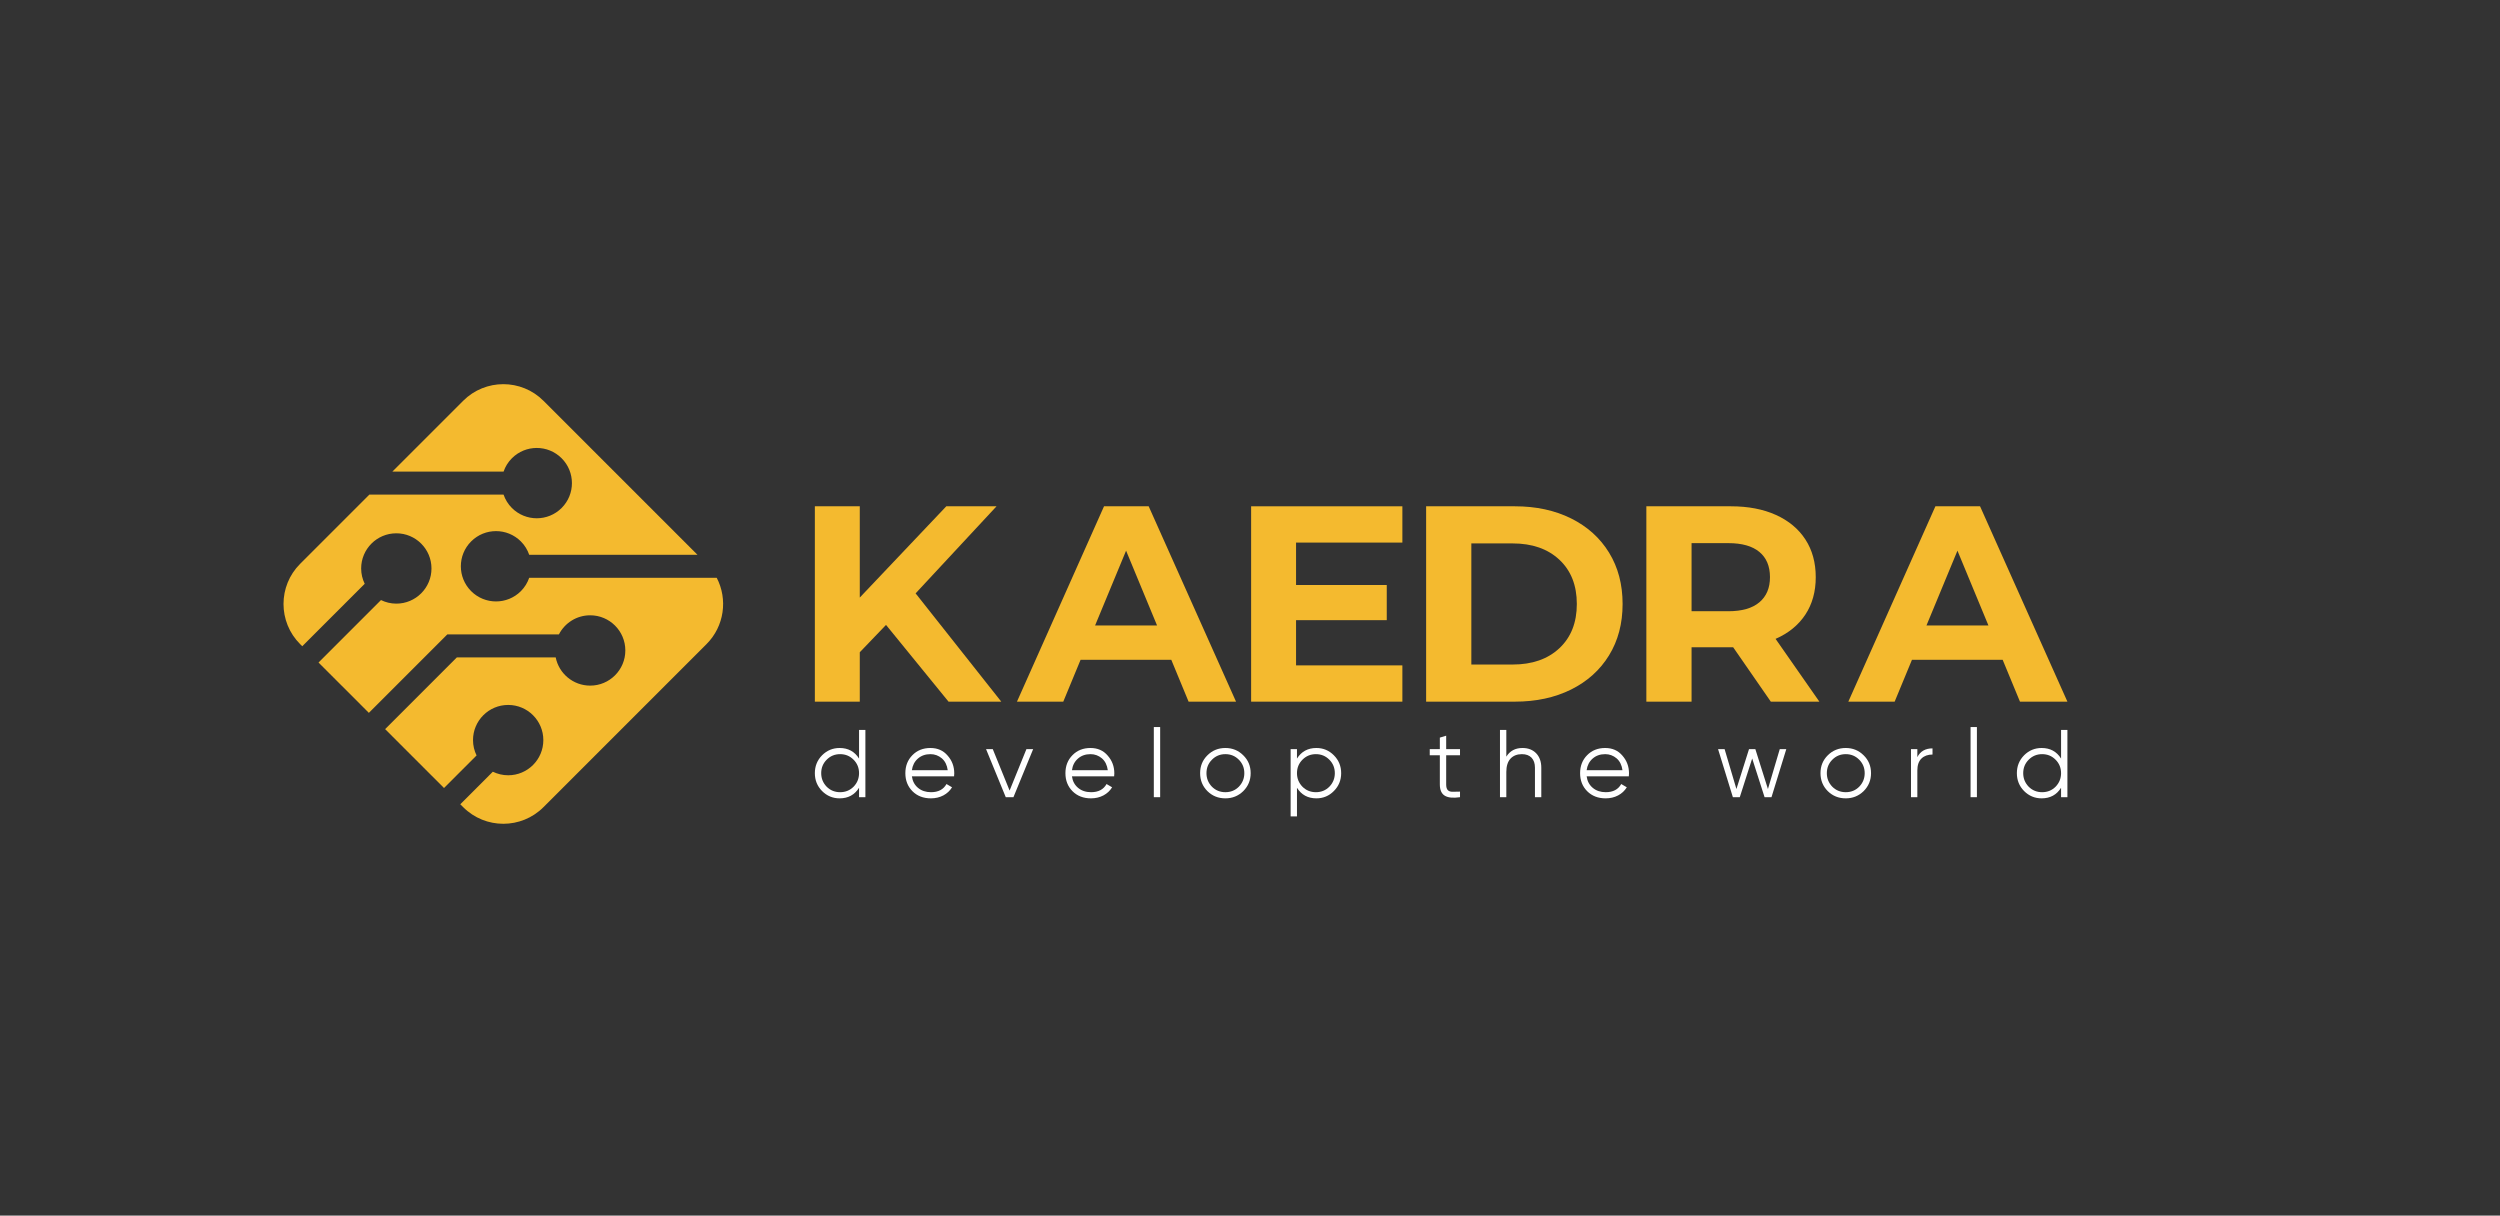 <svg width="218" height="106" viewBox="0 0 218 106" fill="none" xmlns="http://www.w3.org/2000/svg">
<rect x="0" y="0" width="218" height="106" fill="#333333" stroke="none"/>
<g id="g10">
<g id="g14">
<path id="path16" d="M77.261 54.492L74.973 56.877V61.184H71.055V44.149H74.973V52.107L82.517 44.149H86.898L79.841 51.742L87.311 61.184H82.712L77.261 54.492Z" fill="#F4BA2F"/>
</g>
<g id="g18">
<path id="path20" d="M100.895 54.541L98.194 48.019L95.492 54.541H100.895ZM102.136 57.534H94.227L92.718 61.184H88.679L96.271 44.149H100.165L107.782 61.184H103.645L102.136 57.534Z" fill="#F4BA2F"/>
</g>
<g id="g22">
<path id="path24" d="M122.287 58.021V61.184H109.098V44.149H122.287V47.313H113.016V51.012H120.925V54.078H113.016V58.021H122.287Z" fill="#F4BA2F"/>
</g>
<g id="g26">
<g id="Clip path group">
<mask id="mask0_171_1373" style="mask-type:luminance" maskUnits="userSpaceOnUse" x="-13" y="-29" width="231" height="164">
<g id="clipPath32">
<path id="path30" d="M-13 -29H218V134.333H-13V-29Z" fill="white"/>
</g>
</mask>
<g mask="url(#mask0_171_1373)">
<g id="g28">
<g id="g34">
<path id="path36" d="M131.903 57.947C133.606 57.947 134.964 57.473 135.979 56.524C136.992 55.575 137.499 54.289 137.499 52.667C137.499 51.045 136.992 49.759 135.979 48.81C134.964 47.861 133.606 47.386 131.903 47.386H128.301V57.947H131.903ZM124.358 44.149H132.097C133.947 44.149 135.581 44.502 137.001 45.208C138.42 45.914 139.523 46.908 140.31 48.189C141.097 49.471 141.491 50.963 141.491 52.667C141.491 54.37 141.097 55.863 140.31 57.145C139.523 58.426 138.42 59.42 137.001 60.126C135.581 60.831 133.947 61.184 132.097 61.184H124.358V44.149Z" fill="#F4BA2F"/>
</g>
<g id="g38">
<path id="path40" d="M153.417 48.128C152.801 47.617 151.9 47.362 150.716 47.362H147.504V53.299H150.716C151.9 53.299 152.801 53.04 153.417 52.521C154.034 52.002 154.342 51.272 154.342 50.33C154.342 49.373 154.034 48.639 153.417 48.128ZM154.415 61.184L151.13 56.439H150.935H147.504V61.184H143.562V44.149H150.935C152.444 44.149 153.754 44.401 154.865 44.904C155.977 45.407 156.832 46.121 157.433 47.045C158.033 47.97 158.333 49.065 158.333 50.33C158.333 51.596 158.029 52.687 157.421 53.603C156.812 54.52 155.948 55.222 154.829 55.709L158.65 61.184H154.415Z" fill="#F4BA2F"/>
</g>
<g id="g42">
<path id="path44" d="M173.391 54.541L170.69 48.019L167.988 54.541H173.391ZM174.632 57.534H166.723L165.214 61.184H161.174L168.767 44.149H172.661L180.278 61.184H176.141L174.632 57.534Z" fill="#F4BA2F"/>
</g>
<g id="g46">
<path id="path48" d="M72.086 68.602C72.404 68.92 72.795 69.079 73.259 69.079C73.722 69.079 74.113 68.92 74.432 68.602C74.75 68.272 74.909 67.878 74.909 67.421C74.909 66.957 74.75 66.566 74.432 66.247C74.113 65.924 73.722 65.762 73.259 65.762C72.795 65.762 72.404 65.924 72.086 66.247C71.768 66.566 71.609 66.957 71.609 67.421C71.609 67.878 71.768 68.272 72.086 68.602ZM74.909 66.147V63.65H75.462V69.515H74.909V68.694C74.524 69.309 73.96 69.616 73.217 69.616C72.619 69.616 72.108 69.403 71.684 68.978C71.265 68.554 71.055 68.035 71.055 67.421C71.055 66.806 71.265 66.287 71.684 65.862C72.108 65.438 72.619 65.225 73.217 65.225C73.96 65.225 74.524 65.533 74.909 66.147Z" fill="white"/>
</g>
<g id="g50">
<path id="path52" d="M81.134 65.762C80.698 65.762 80.334 65.89 80.041 66.147C79.747 66.404 79.573 66.742 79.517 67.161H82.642C82.58 66.714 82.41 66.371 82.131 66.13C81.84 65.884 81.508 65.762 81.134 65.762ZM81.134 65.225C81.759 65.225 82.259 65.446 82.633 65.888C83.019 66.323 83.211 66.84 83.211 67.437C83.211 67.465 83.206 67.552 83.195 67.697H79.517C79.573 68.116 79.751 68.451 80.053 68.702C80.355 68.954 80.732 69.079 81.184 69.079C81.821 69.079 82.27 68.842 82.533 68.367L83.019 68.652C82.835 68.954 82.582 69.19 82.261 69.36C81.939 69.53 81.578 69.616 81.176 69.616C80.517 69.616 79.98 69.409 79.567 68.996C79.154 68.582 78.947 68.057 78.947 67.421C78.947 66.79 79.151 66.267 79.559 65.854C79.966 65.435 80.491 65.225 81.134 65.225Z" fill="white"/>
</g>
<g id="g54">
<path id="path56" d="M88.037 68.937L89.503 65.326H90.09L88.372 69.515H87.702L85.985 65.326H86.571L88.037 68.937Z" fill="white"/>
</g>
<g id="g58">
<path id="path60" d="M95.092 65.762C94.656 65.762 94.291 65.89 93.999 66.147C93.705 66.404 93.53 66.742 93.475 67.161H96.6C96.538 66.714 96.368 66.371 96.089 66.13C95.798 65.884 95.466 65.762 95.092 65.762ZM95.092 65.225C95.717 65.225 96.217 65.446 96.591 65.888C96.977 66.323 97.169 66.84 97.169 67.437C97.169 67.465 97.164 67.552 97.153 67.697H93.475C93.53 68.116 93.709 68.451 94.011 68.702C94.313 68.954 94.69 69.079 95.142 69.079C95.779 69.079 96.228 68.842 96.491 68.367L96.977 68.652C96.793 68.954 96.54 69.19 96.219 69.36C95.897 69.53 95.536 69.616 95.134 69.616C94.475 69.616 93.938 69.409 93.525 68.996C93.112 68.582 92.905 68.057 92.905 67.421C92.905 66.79 93.109 66.267 93.517 65.854C93.924 65.435 94.449 65.225 95.092 65.225Z" fill="white"/>
</g>
<path id="path62" d="M101.166 69.515H100.613V63.399H101.166V69.515Z" fill="white"/>
<g id="g64">
<path id="path66" d="M105.681 68.602C106 68.92 106.39 69.079 106.854 69.079C107.318 69.079 107.709 68.92 108.027 68.602C108.345 68.272 108.505 67.878 108.505 67.421C108.505 66.957 108.345 66.566 108.027 66.247C107.709 65.924 107.318 65.762 106.854 65.762C106.39 65.762 106 65.924 105.681 66.247C105.363 66.566 105.204 66.957 105.204 67.421C105.204 67.878 105.363 68.272 105.681 68.602ZM108.412 68.987C107.982 69.406 107.463 69.616 106.854 69.616C106.234 69.616 105.712 69.406 105.288 68.987C104.863 68.563 104.651 68.04 104.651 67.421C104.651 66.8 104.863 66.281 105.288 65.862C105.712 65.438 106.234 65.225 106.854 65.225C107.468 65.225 107.988 65.438 108.412 65.862C108.842 66.281 109.058 66.8 109.058 67.421C109.058 68.035 108.842 68.557 108.412 68.987Z" fill="white"/>
</g>
<g id="g68">
<path id="path70" d="M113.573 68.602C113.892 68.92 114.282 69.079 114.746 69.079C115.21 69.079 115.601 68.92 115.919 68.602C116.237 68.272 116.397 67.878 116.397 67.421C116.397 66.957 116.237 66.566 115.919 66.247C115.601 65.924 115.21 65.762 114.746 65.762C114.282 65.762 113.892 65.924 113.573 66.247C113.255 66.566 113.096 66.957 113.096 67.421C113.096 67.878 113.255 68.272 113.573 68.602ZM114.788 65.225C115.385 65.225 115.894 65.438 116.313 65.862C116.737 66.287 116.95 66.806 116.95 67.421C116.95 68.035 116.737 68.554 116.313 68.978C115.894 69.403 115.385 69.616 114.788 69.616C114.045 69.616 113.481 69.309 113.096 68.694V71.191H112.543V65.326H113.096V66.147C113.481 65.533 114.045 65.225 114.788 65.225Z" fill="white"/>
</g>
<g id="g72">
<path id="path74" d="M127.313 65.326V65.862H126.107V68.401C126.107 68.63 126.151 68.793 126.241 68.891C126.33 68.989 126.464 69.039 126.643 69.042C126.821 69.044 127.045 69.04 127.313 69.029V69.515C126.715 69.604 126.273 69.561 125.985 69.385C125.697 69.209 125.554 68.881 125.554 68.401V65.862H124.674V65.326H125.554V64.32L126.107 64.153V65.326H127.313Z" fill="white"/>
</g>
<g id="g76">
<path id="path78" d="M132.758 65.225C133.261 65.225 133.661 65.381 133.957 65.69C134.252 66 134.401 66.418 134.401 66.943V69.515H133.848V66.943C133.848 66.569 133.748 66.278 133.551 66.072C133.352 65.865 133.071 65.762 132.708 65.762C132.289 65.762 131.959 65.893 131.715 66.155C131.473 66.418 131.351 66.806 131.351 67.32V69.515H130.798V63.65H131.351V65.98C131.664 65.477 132.133 65.225 132.758 65.225Z" fill="white"/>
</g>
<g id="g80">
<path id="path82" d="M139.972 65.762C139.536 65.762 139.172 65.89 138.879 66.147C138.586 66.404 138.411 66.742 138.355 67.161H141.48C141.418 66.714 141.248 66.371 140.969 66.13C140.679 65.884 140.346 65.762 139.972 65.762ZM139.972 65.225C140.597 65.225 141.097 65.446 141.472 65.888C141.857 66.323 142.049 66.84 142.049 67.437C142.049 67.465 142.044 67.552 142.033 67.697H138.355C138.411 68.116 138.589 68.451 138.891 68.702C139.193 68.954 139.57 69.079 140.022 69.079C140.659 69.079 141.109 68.842 141.371 68.367L141.857 68.652C141.673 68.954 141.42 69.19 141.099 69.36C140.777 69.53 140.416 69.616 140.014 69.616C139.355 69.616 138.819 69.409 138.405 68.996C137.992 68.582 137.785 68.057 137.785 67.421C137.785 66.79 137.989 66.267 138.397 65.854C138.805 65.435 139.33 65.225 139.972 65.225Z" fill="white"/>
</g>
<g id="g84">
<path id="path86" d="M154.164 68.803L155.195 65.326H155.764L154.474 69.515H153.871L152.79 66.139L151.709 69.515H151.106L149.816 65.326H150.386L151.416 68.803L152.513 65.326H153.067L154.164 68.803Z" fill="white"/>
</g>
<g id="g88">
<path id="path90" d="M159.777 68.602C160.096 68.92 160.487 69.079 160.95 69.079C161.414 69.079 161.805 68.92 162.123 68.602C162.441 68.272 162.601 67.878 162.601 67.421C162.601 66.957 162.441 66.566 162.123 66.247C161.805 65.924 161.414 65.762 160.95 65.762C160.487 65.762 160.096 65.924 159.777 66.247C159.459 66.566 159.3 66.957 159.3 67.421C159.3 67.878 159.459 68.272 159.777 68.602ZM162.509 68.987C162.078 69.406 161.559 69.616 160.95 69.616C160.33 69.616 159.808 69.406 159.383 68.987C158.959 68.563 158.747 68.04 158.747 67.421C158.747 66.8 158.959 66.281 159.383 65.862C159.808 65.438 160.33 65.225 160.95 65.225C161.565 65.225 162.084 65.438 162.509 65.862C162.939 66.281 163.154 66.8 163.154 67.421C163.154 68.035 162.939 68.557 162.509 68.987Z" fill="white"/>
</g>
<g id="g92">
<path id="path94" d="M167.192 65.326V66.022C167.449 65.513 167.89 65.259 168.515 65.259V65.795C168.113 65.795 167.792 65.911 167.552 66.143C167.312 66.374 167.192 66.722 167.192 67.186V69.515H166.639V65.326H167.192Z" fill="white"/>
</g>
<path id="path96" d="M172.386 69.515H171.833V63.399H172.386V69.515Z" fill="white"/>
<g id="g98">
<path id="path100" d="M176.901 68.602C177.22 68.92 177.611 69.079 178.074 69.079C178.538 69.079 178.929 68.92 179.247 68.602C179.565 68.272 179.725 67.878 179.725 67.421C179.725 66.957 179.565 66.566 179.247 66.247C178.929 65.924 178.538 65.762 178.074 65.762C177.611 65.762 177.22 65.924 176.901 66.247C176.583 66.566 176.424 66.957 176.424 67.421C176.424 67.878 176.583 68.272 176.901 68.602ZM179.725 66.147V63.65H180.278V69.515H179.725V68.694C179.34 69.309 178.776 69.616 178.032 69.616C177.435 69.616 176.924 69.403 176.5 68.978C176.081 68.554 175.871 68.035 175.871 67.421C175.871 66.806 176.081 66.287 176.5 65.862C176.924 65.438 177.435 65.225 178.032 65.225C178.776 65.225 179.34 65.533 179.725 66.147Z" fill="white"/>
</g>
<g id="g102">
<path id="path104" d="M62.499 50.383L46.147 50.383C46 50.808 45.76 51.209 45.421 51.548C44.223 52.745 42.282 52.745 41.084 51.548C39.887 50.35 39.887 48.409 41.084 47.212C42.282 46.014 44.223 46.014 45.421 47.212C45.76 47.551 46 47.951 46.147 48.377L60.818 48.376L47.391 34.95C45.457 33.016 42.322 33.016 40.388 34.95L34.213 41.125H43.911C44.058 40.699 44.298 40.299 44.638 39.96C45.835 38.762 47.776 38.762 48.974 39.96C50.172 41.157 50.172 43.099 48.974 44.296C47.776 45.493 45.835 45.493 44.638 44.296C44.298 43.957 44.058 43.556 43.911 43.131L32.207 43.131L26.173 49.165C24.239 51.099 24.239 54.235 26.173 56.169L26.357 56.353L31.803 50.907C31.606 50.503 31.493 50.05 31.493 49.57C31.493 47.877 32.865 46.504 34.559 46.504C36.252 46.504 37.625 47.877 37.625 49.57C37.625 51.264 36.252 52.637 34.559 52.637C34.079 52.637 33.626 52.523 33.222 52.326L27.776 57.772L32.165 62.161L39.009 55.317H48.738C49.248 54.33 50.276 53.654 51.463 53.654C53.156 53.654 54.529 55.026 54.529 56.72C54.529 58.413 53.156 59.786 51.463 59.786C49.976 59.786 48.737 58.728 48.456 57.323H39.84L33.584 63.58L38.718 68.714L41.557 65.875C41.36 65.47 41.247 65.018 41.247 64.537C41.247 62.844 42.619 61.471 44.313 61.471C46.006 61.471 47.379 62.844 47.379 64.537C47.379 66.231 46.006 67.604 44.313 67.604C43.833 67.604 43.38 67.49 42.975 67.294L40.137 70.133L40.388 70.383C42.322 72.318 45.457 72.318 47.391 70.383L61.606 56.169C63.172 54.603 63.469 52.249 62.499 50.383Z" fill="#F4BA2F"/>
</g>
</g>
</g>
</g>
</g>
</g>
</svg>
